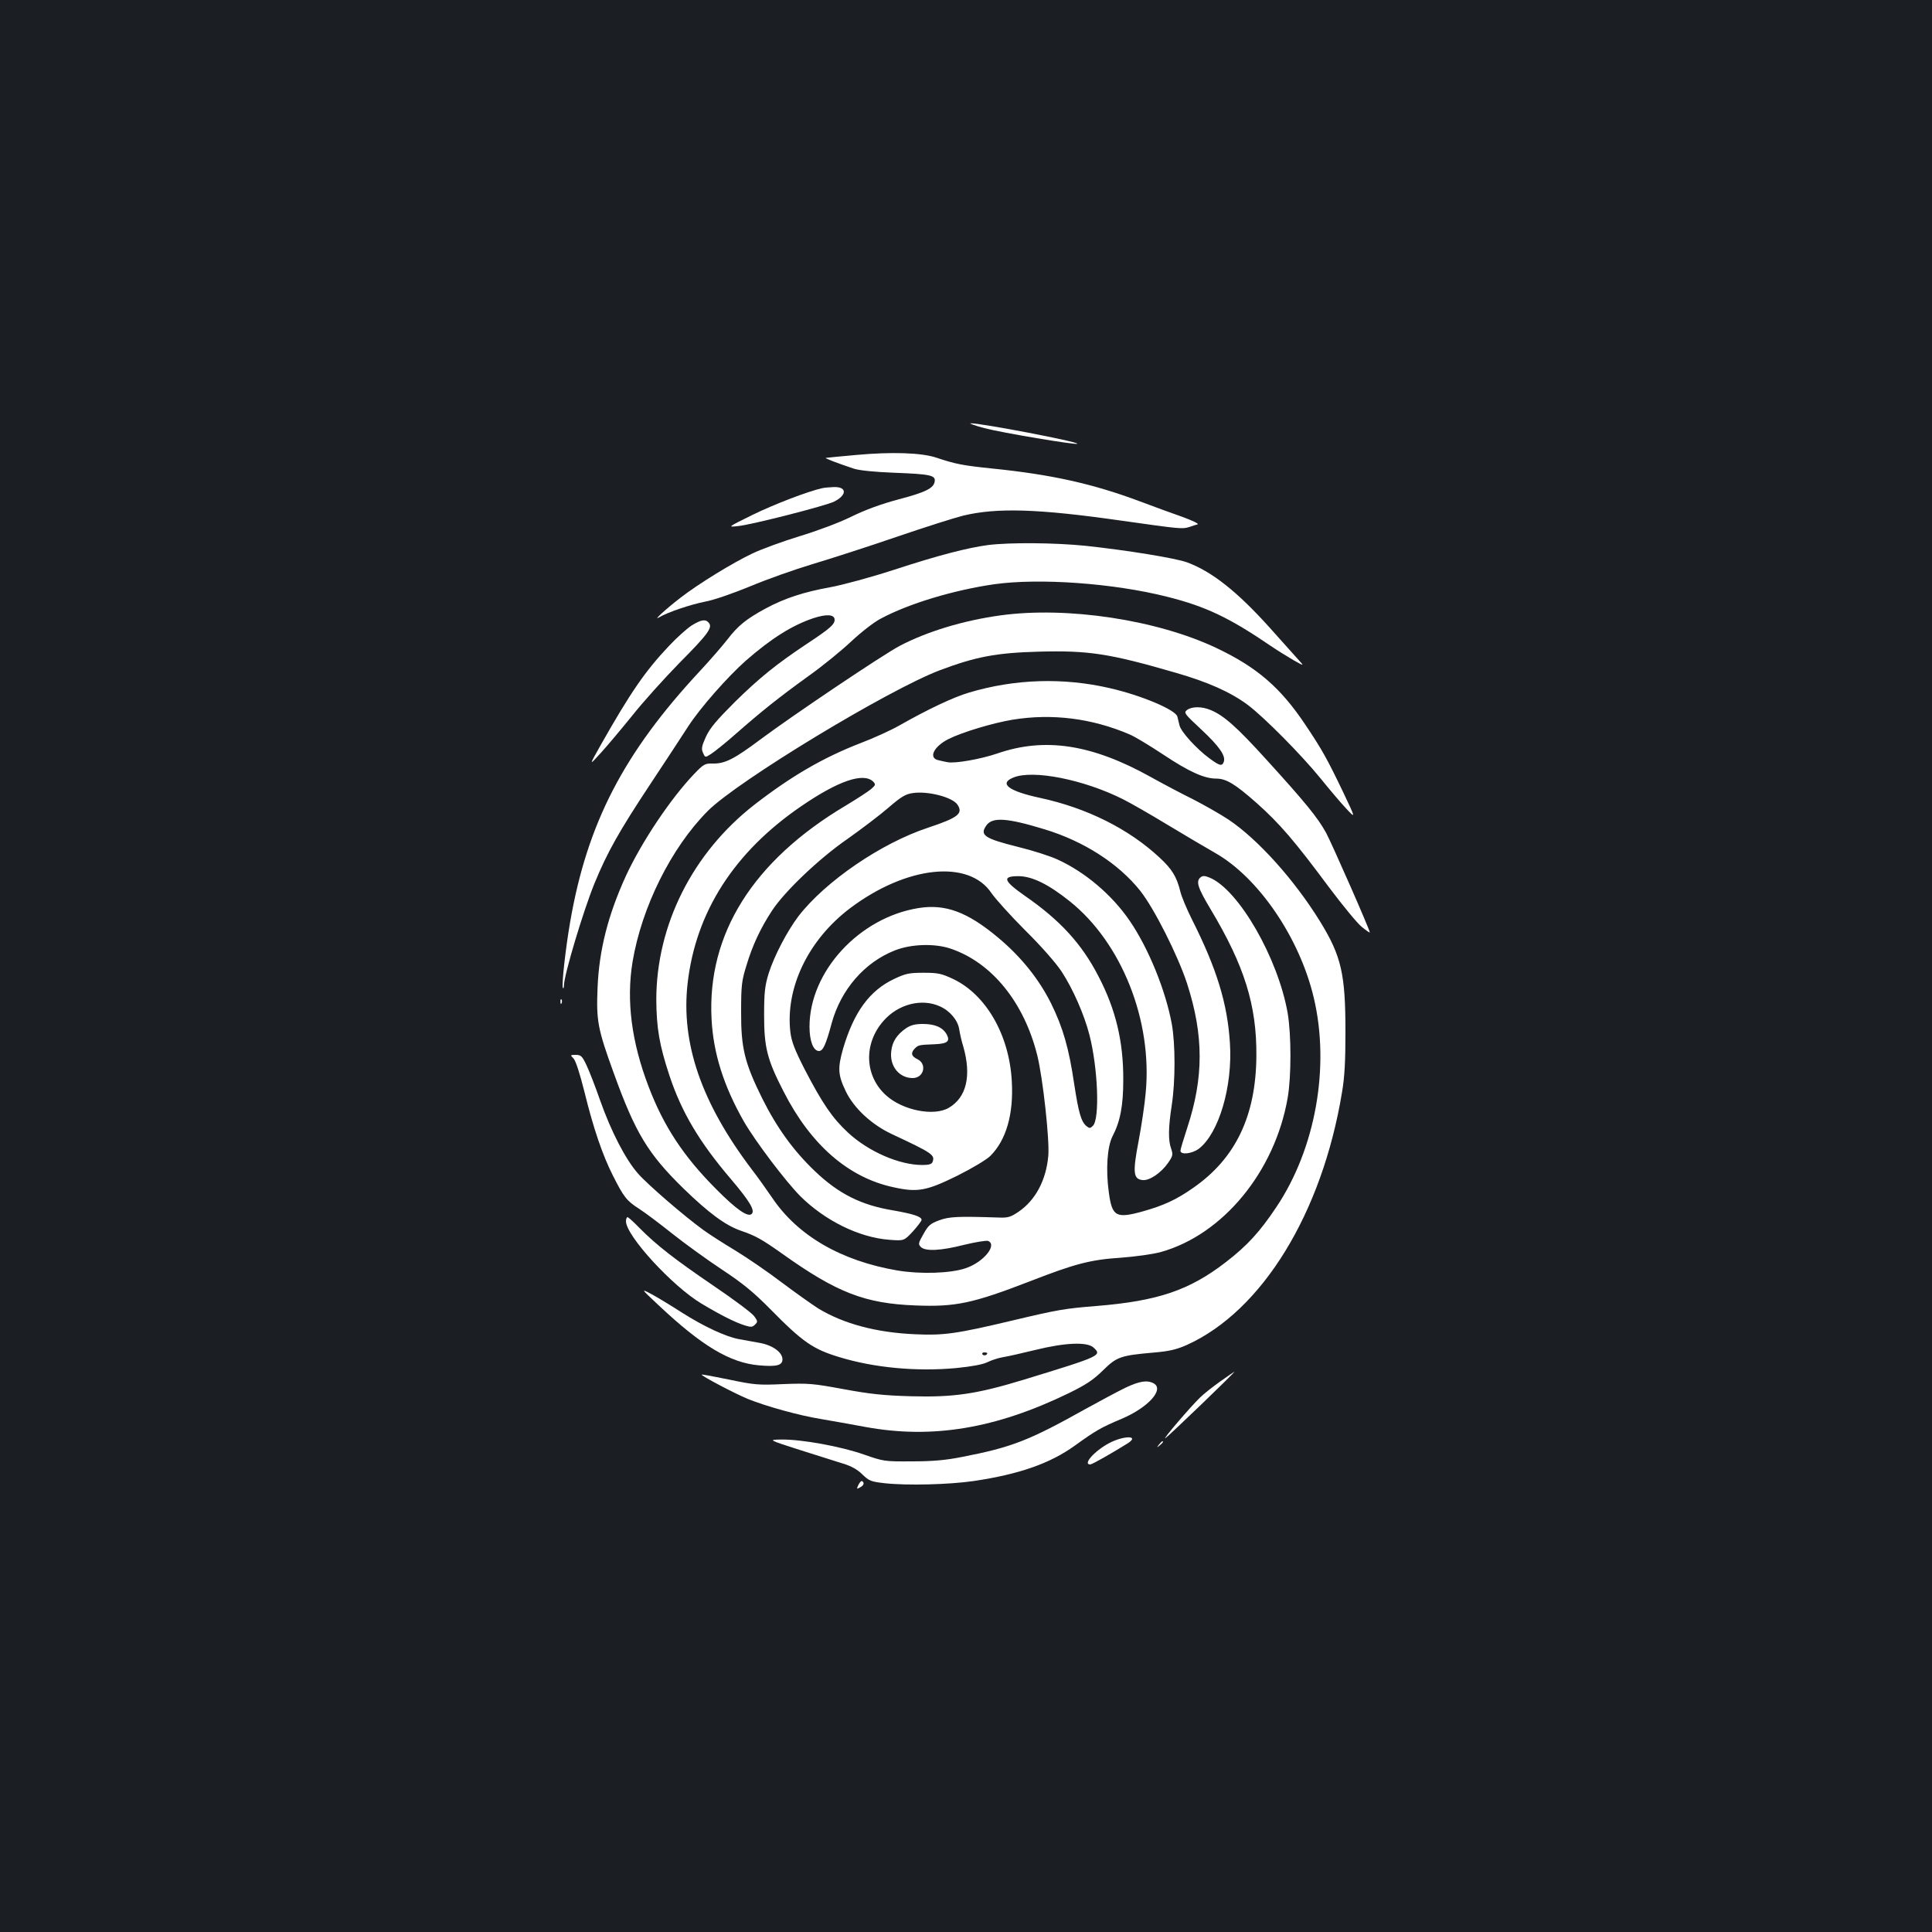 <?xml version="1.0" standalone="no"?>
<!DOCTYPE svg PUBLIC "-//W3C//DTD SVG 20010904//EN"
 "http://www.w3.org/TR/2001/REC-SVG-20010904/DTD/svg10.dtd">
<svg version="1.0" xmlns="http://www.w3.org/2000/svg"
 width="1000pt" height="1000pt" viewBox="0 0 1000 1000"
 preserveAspectRatio="xMidYMid meet">
<rect width="100%" height="100%" fill="#1b1f23"/>
<g transform="translate(0,1000) scale(0.1,-0.1)"
fill="#ffffff" stroke="none">
<path d="M5095 7784 c91 -24 474 -88 481 -81 10 10 -504 108 -552 106 -10 0
22 -12 71 -25z"/>
<path d="M4430 7645 c-80 -7 -149 -14 -155 -15 -10 -1 53 -25 145 -56 29 -9
105 -17 210 -21 185 -7 213 -13 208 -45 -5 -35 -47 -56 -188 -93 -90 -24 -172
-54 -245 -90 -63 -31 -176 -73 -265 -100 -85 -26 -196 -66 -246 -90 -98 -46
-281 -158 -372 -229 -74 -57 -144 -121 -112 -102 45 27 164 67 240 82 41 7
145 43 230 78 85 36 232 88 325 116 94 28 289 91 435 141 146 50 301 99 345
110 174 42 388 36 820 -26 305 -43 314 -44 350 -33 17 6 36 12 44 14 8 3 -28
20 -80 39 -52 18 -150 54 -219 80 -243 91 -458 139 -765 170 -154 16 -189 23
-288 56 -77 26 -232 31 -417 14z"/>
<path d="M4255 7473 c-73 -16 -250 -84 -360 -138 -130 -64 -130 -64 -75 -58
67 6 458 106 498 127 67 34 66 77 -2 75 -22 -1 -50 -3 -61 -6z"/>
<path d="M5115 7179 c-106 -14 -258 -53 -490 -129 -117 -38 -261 -77 -325 -89
-139 -25 -238 -57 -338 -111 -98 -53 -143 -89 -197 -160 -25 -32 -88 -105
-141 -162 -396 -425 -585 -790 -673 -1301 -24 -138 -44 -322 -38 -339 3 -7 6
-1 6 13 2 57 99 381 157 524 66 162 130 275 289 515 78 118 167 253 197 300
62 96 204 257 299 341 133 116 239 182 348 219 70 23 111 20 111 -8 0 -24 -25
-46 -140 -122 -161 -107 -250 -179 -377 -304 -94 -94 -128 -134 -149 -179 -22
-49 -25 -63 -15 -84 11 -25 11 -25 42 -5 17 11 75 57 128 104 131 115 222 188
376 299 72 51 171 132 221 179 50 47 118 100 151 117 146 79 381 149 589 179
236 33 620 5 896 -65 199 -50 321 -108 535 -254 34 -23 87 -56 118 -74 57 -32
57 -32 23 5 -18 20 -83 93 -145 162 -168 187 -299 291 -428 339 -59 22 -312
63 -527 86 -158 16 -389 18 -503 4z"/>
<path d="M5180 6815 c-192 -26 -383 -84 -525 -159 -88 -47 -547 -355 -720
-484 -135 -101 -183 -125 -244 -124 -43 1 -49 -3 -99 -55 -122 -128 -271 -351
-352 -526 -92 -201 -139 -383 -147 -579 -7 -171 0 -212 84 -443 112 -310 177
-417 361 -597 130 -126 216 -190 296 -218 77 -26 110 -45 216 -120 282 -201
427 -257 689 -267 208 -8 294 10 597 127 226 88 308 110 464 120 78 6 167 18
210 30 320 90 589 416 655 798 19 110 19 325 0 438 -50 285 -253 638 -403 701
-26 11 -37 11 -48 2 -25 -21 -15 -53 52 -165 175 -292 239 -497 237 -759 -2
-311 -108 -532 -328 -684 -87 -61 -151 -90 -256 -120 -143 -40 -163 -29 -180
99 -16 117 -8 234 19 288 40 76 56 158 56 292 1 199 -39 366 -129 538 -86 167
-199 290 -380 415 -111 78 -120 102 -34 102 71 0 156 -42 266 -130 269 -215
429 -618 393 -992 -5 -59 -22 -172 -37 -251 -31 -162 -27 -195 21 -200 35 -4
95 36 132 89 25 36 26 43 16 73 -16 43 -15 110 3 226 19 124 19 316 0 421 -32
173 -120 390 -217 532 -91 134 -232 254 -376 319 -37 17 -127 46 -201 64 -176
44 -201 61 -166 111 31 45 107 40 300 -19 203 -61 384 -177 497 -319 72 -91
194 -333 242 -479 87 -269 87 -487 1 -748 -19 -58 -35 -111 -35 -118 0 -23 60
-16 95 10 104 80 176 324 161 548 -13 204 -68 384 -196 638 -27 54 -55 120
-61 147 -19 76 -43 115 -108 175 -159 148 -376 256 -617 308 -163 35 -215 74
-140 105 101 43 366 -10 569 -112 38 -19 141 -78 230 -132 89 -54 200 -119
247 -146 225 -128 437 -440 510 -749 85 -358 9 -781 -193 -1083 -86 -129 -151
-200 -261 -285 -190 -147 -353 -202 -673 -228 -162 -13 -198 -19 -433 -75
-291 -69 -355 -78 -505 -71 -201 9 -368 54 -499 133 -33 21 -119 82 -191 136
-71 54 -179 128 -240 165 -60 36 -135 84 -165 106 -98 71 -286 233 -337 291
-64 72 -139 216 -197 380 -25 72 -57 154 -71 183 -22 46 -28 52 -55 52 -29 0
-29 -1 -12 -18 12 -12 33 -78 57 -173 46 -188 93 -326 147 -433 56 -111 71
-131 135 -172 30 -19 107 -77 171 -128 64 -51 180 -135 257 -186 109 -72 165
-118 250 -204 170 -173 223 -209 358 -250 182 -56 403 -76 607 -57 81 8 138
19 160 30 20 10 56 22 80 26 25 4 101 21 170 38 154 38 266 42 299 13 46 -42
43 -44 -359 -167 -246 -75 -364 -92 -585 -86 -144 4 -214 12 -350 37 -157 29
-180 31 -310 26 -130 -6 -150 -4 -280 23 -77 16 -141 28 -143 26 -5 -5 167
-96 239 -126 95 -38 262 -85 379 -104 52 -9 156 -27 230 -41 345 -63 672 -9
1050 174 90 44 128 69 178 118 72 71 91 78 262 93 83 7 120 16 174 40 389 176
699 682 802 1306 14 81 18 164 18 315 0 298 -21 391 -131 570 -132 214 -320
424 -473 527 -42 28 -125 75 -185 106 -61 30 -159 82 -220 116 -304 169 -547
206 -793 121 -85 -29 -219 -53 -258 -45 -10 2 -31 6 -46 10 -54 11 -26 70 50
109 71 36 231 84 334 101 205 33 410 7 604 -76 27 -11 106 -59 177 -106 131
-87 210 -123 272 -123 52 0 98 -28 210 -127 118 -105 196 -196 372 -433 72
-96 149 -190 172 -208 22 -18 41 -31 41 -28 0 14 -196 459 -226 515 -44 80
-108 158 -308 378 -155 171 -222 230 -290 258 -45 19 -97 19 -122 0 -18 -14
-14 -19 75 -102 92 -86 127 -136 115 -167 -9 -23 -21 -20 -73 18 -68 50 -149
139 -156 172 -4 16 -9 36 -11 45 -9 35 -187 110 -349 147 -241 56 -493 48
-730 -23 -81 -24 -212 -86 -360 -170 -44 -25 -134 -66 -200 -91 -194 -75 -359
-171 -550 -319 -320 -249 -508 -623 -508 -1010 1 -146 16 -235 68 -392 63
-190 155 -345 320 -538 94 -111 124 -160 106 -178 -19 -19 -78 21 -183 127
-170 170 -273 327 -351 532 -88 230 -116 444 -83 645 47 283 200 591 389 781
154 155 935 628 1202 729 186 70 292 90 510 96 258 7 366 -9 710 -109 167 -48
284 -100 374 -167 85 -64 278 -259 377 -381 42 -52 100 -121 129 -152 53 -57
53 -57 -12 80 -83 173 -110 222 -196 350 -128 192 -250 298 -461 398 -308 146
-772 216 -1116 169z m-660 -861 c13 -14 12 -18 -11 -38 -15 -13 -74 -51 -132
-86 -479 -285 -717 -664 -694 -1104 9 -178 63 -348 168 -532 59 -102 214 -307
291 -385 128 -127 304 -214 460 -226 77 -6 77 -6 123 43 24 27 45 54 45 60 0
17 -44 31 -147 49 -165 27 -283 86 -406 204 -111 106 -196 224 -272 376 -91
184 -110 261 -109 450 0 134 3 160 28 239 30 101 73 193 131 281 64 99 244
271 392 373 72 51 167 123 211 161 66 57 89 71 126 76 78 12 206 -21 232 -60
30 -46 4 -67 -152 -119 -243 -80 -532 -278 -671 -458 -59 -78 -126 -206 -155
-298 -19 -63 -23 -97 -23 -215 0 -167 16 -230 101 -395 140 -275 335 -445 568
-495 125 -28 172 -19 332 60 76 38 151 83 170 102 82 82 121 216 111 387 -13
239 -133 448 -304 529 -60 28 -78 32 -153 32 -74 0 -93 -4 -152 -32 -127 -60
-208 -171 -264 -360 -29 -102 -27 -137 14 -222 42 -87 132 -171 238 -221 212
-99 224 -108 211 -144 -5 -12 -19 -16 -53 -16 -119 0 -278 69 -384 167 -82 76
-133 151 -225 328 -52 102 -68 144 -74 192 -27 230 93 479 309 642 292 220
615 254 732 78 20 -29 98 -116 175 -193 82 -81 160 -170 188 -213 59 -90 117
-223 144 -328 44 -172 54 -434 18 -470 -14 -14 -18 -14 -33 -2 -28 23 -41 68
-64 218 -27 184 -58 292 -119 416 -63 127 -156 243 -276 343 -158 132 -272
174 -410 152 -308 -49 -565 -329 -565 -614 0 -75 20 -126 49 -126 21 0 36 33
66 145 48 173 169 313 325 375 84 34 207 38 290 10 214 -72 381 -279 449 -553
29 -117 64 -437 57 -519 -11 -126 -66 -230 -154 -290 -40 -27 -54 -32 -102
-30 -212 7 -256 5 -308 -14 -46 -17 -57 -26 -82 -71 -27 -47 -28 -53 -14 -67
23 -24 104 -20 225 11 58 14 114 23 123 20 50 -20 -23 -110 -115 -141 -78 -27
-234 -32 -354 -12 -292 50 -516 180 -648 376 -28 41 -76 109 -108 150 -259
343 -365 651 -330 960 42 369 241 680 588 917 194 133 323 176 373 127z m345
-1163 c52 -23 93 -72 100 -119 3 -20 12 -61 21 -89 43 -151 17 -263 -75 -317
-77 -45 -236 -14 -323 63 -113 100 -120 268 -15 387 76 87 198 118 292 75z
m245 -1795 c0 -11 -19 -15 -25 -6 -3 5 1 10 9 10 9 0 16 -2 16 -4z"/>
<path d="M4690 4678 c-48 -33 -72 -70 -77 -120 -9 -76 41 -138 111 -138 58 0
76 73 24 98 -32 15 -35 33 -12 56 17 17 22 18 102 21 66 3 81 15 62 51 -20 36
-60 54 -123 54 -40 0 -63 -6 -87 -22z"/>
<path d="M3579 6762 c-24 -16 -77 -63 -117 -106 -123 -130 -199 -241 -352
-511 -62 -110 -62 -110 -2 -44 33 36 106 123 162 192 55 70 166 193 246 275
150 151 173 184 153 208 -17 21 -40 17 -90 -14z"/>
<path d="M2901 4814 c0 -11 3 -14 6 -6 3 7 2 16 -1 19 -3 4 -6 -2 -5 -13z"/>
<path d="M3240 3679 c0 -75 240 -336 390 -426 102 -61 172 -96 224 -113 33
-10 40 -10 54 4 15 14 14 18 -4 43 -11 16 -106 87 -211 158 -204 139 -296 211
-383 299 -30 31 -58 56 -62 56 -4 0 -8 -10 -8 -21z"/>
<path d="M3409 3244 c224 -211 370 -298 520 -311 91 -8 121 0 121 31 0 36 -50
73 -117 85 -32 6 -81 15 -110 20 -68 13 -180 65 -295 138 -51 33 -120 75 -153
93 -60 32 -60 32 34 -56z"/>
<path d="M6315 2849 c-38 -27 -85 -64 -103 -82 -49 -47 -198 -221 -180 -211
16 10 364 344 357 344 -2 -1 -35 -23 -74 -51z"/>
<path d="M5825 2817 c-39 -19 -131 -68 -205 -109 -295 -165 -383 -199 -640
-249 -85 -17 -153 -23 -260 -23 -142 -1 -147 0 -250 36 -121 42 -320 78 -424
77 -71 -1 -71 -1 94 -54 91 -29 192 -61 225 -71 40 -12 73 -30 98 -55 35 -34
45 -38 115 -46 119 -13 335 -7 460 11 237 35 397 91 526 184 107 77 134 93
241 138 139 59 223 153 166 184 -34 18 -74 11 -146 -23z"/>
<path d="M5740 2530 c-76 -41 -137 -110 -97 -110 10 0 115 60 195 110 63 41
-23 40 -98 0z"/>
<path d="M5999 2523 c-13 -16 -12 -17 4 -4 16 13 21 21 13 21 -2 0 -10 -8 -17
-17z"/>
<path d="M4443 2314 c-10 -21 -9 -23 8 -13 20 10 25 24 11 33 -4 2 -12 -6 -19
-20z"/>
</g>
</svg>

